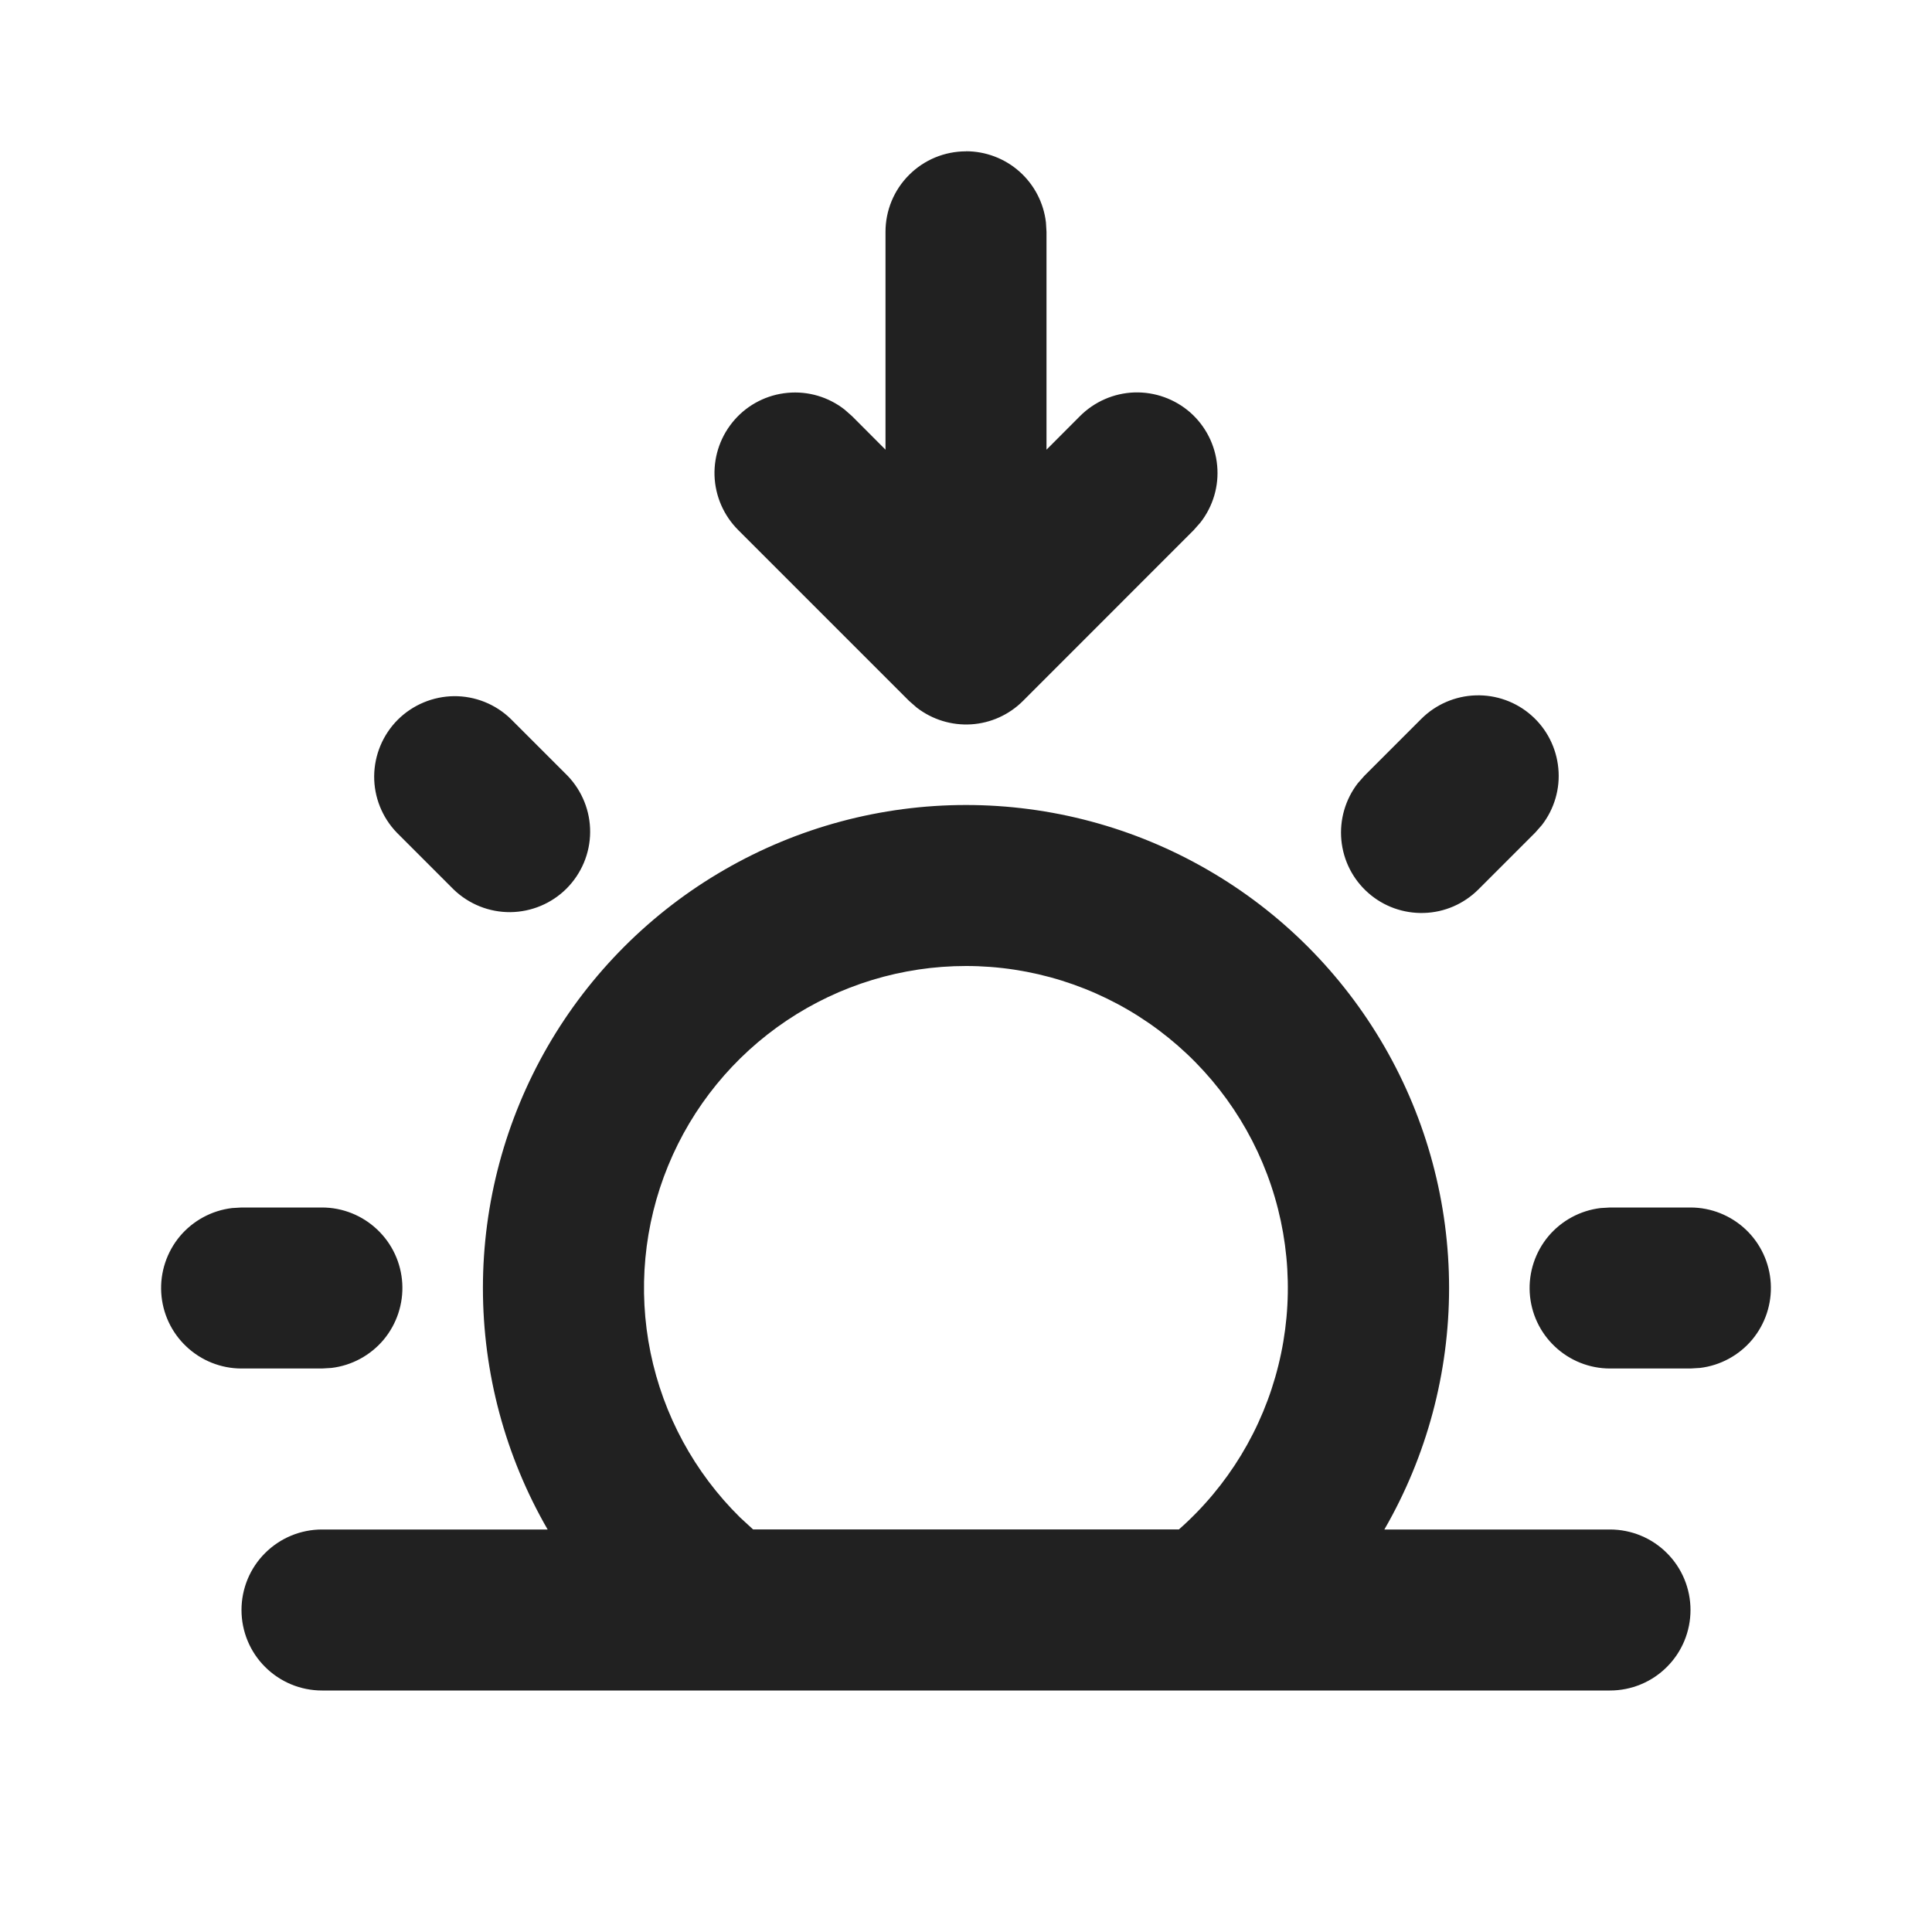 <svg width="24" height="24" viewBox="0 0 24 24" fill="none" xmlns="http://www.w3.org/2000/svg">
<path d="M12 10C13.053 10 14.088 10.277 15 10.804C15.913 11.33 16.67 12.088 17.197 13C17.724 13.912 18.001 14.947 18.001 16C18.001 17.053 17.724 18.088 17.197 19H20C20.265 19 20.52 19.105 20.707 19.293C20.895 19.48 21 19.735 21 20C21 20.265 20.895 20.52 20.707 20.707C20.52 20.895 20.265 21 20 21H4C3.735 21 3.481 20.895 3.293 20.707C3.105 20.52 3 20.265 3 20C3 19.735 3.105 19.48 3.293 19.293C3.481 19.105 3.735 19 4 19H6.803C6.276 18.088 5.999 17.053 5.999 16C5.999 14.947 6.277 13.912 6.803 13C7.33 12.088 8.088 11.33 9 10.804C9.912 10.277 10.947 10 12 10ZM12 12C11.207 12 10.431 12.236 9.772 12.678C9.113 13.12 8.6 13.748 8.299 14.483C7.998 15.217 7.922 16.024 8.081 16.802C8.24 17.579 8.627 18.292 9.192 18.849L9.355 18.999H14.645C15.254 18.462 15.685 17.752 15.88 16.963C16.076 16.175 16.027 15.346 15.74 14.586C15.453 13.826 14.941 13.172 14.273 12.71C13.605 12.248 12.812 12 12 12ZM21 15C21.255 15 21.5 15.098 21.686 15.273C21.871 15.448 21.982 15.687 21.997 15.941C22.012 16.196 21.929 16.446 21.766 16.642C21.602 16.837 21.37 16.963 21.117 16.993L21 17H20C19.745 17 19.5 16.902 19.315 16.727C19.129 16.552 19.018 16.313 19.003 16.059C18.988 15.804 19.071 15.554 19.234 15.358C19.398 15.163 19.63 15.037 19.883 15.007L20 15H21ZM4 15C4.255 15 4.5 15.098 4.685 15.273C4.871 15.448 4.982 15.687 4.997 15.941C5.012 16.196 4.929 16.446 4.766 16.642C4.602 16.837 4.37 16.963 4.117 16.993L4 17H3C2.745 17 2.5 16.902 2.315 16.727C2.129 16.552 2.018 16.313 2.003 16.059C1.988 15.804 2.071 15.554 2.234 15.358C2.398 15.163 2.63 15.037 2.883 15.007L3 15H4ZM6.343 8.929L7.05 9.636C7.232 9.825 7.333 10.077 7.331 10.339C7.329 10.602 7.223 10.852 7.038 11.038C6.853 11.223 6.602 11.328 6.34 11.331C6.077 11.333 5.825 11.232 5.636 11.05L4.929 10.343C4.747 10.154 4.646 9.902 4.648 9.64C4.651 9.377 4.756 9.127 4.941 8.941C5.127 8.756 5.378 8.651 5.64 8.648C5.902 8.646 6.155 8.747 6.343 8.929ZM17.657 8.929C17.837 8.75 18.078 8.646 18.332 8.638C18.586 8.63 18.834 8.719 19.024 8.887C19.215 9.055 19.334 9.29 19.358 9.543C19.383 9.795 19.309 10.048 19.154 10.249L19.071 10.343L18.364 11.05C18.184 11.229 17.943 11.334 17.689 11.341C17.435 11.349 17.187 11.26 16.997 11.092C16.806 10.924 16.687 10.69 16.663 10.437C16.639 10.184 16.712 9.931 16.867 9.73L16.95 9.636L17.657 8.929ZM12 1.879C12.245 1.879 12.482 1.969 12.665 2.132C12.848 2.295 12.965 2.52 12.993 2.763L13 2.88V5.586L13.414 5.171C13.594 4.99 13.836 4.884 14.091 4.875C14.346 4.867 14.594 4.956 14.786 5.124C14.977 5.293 15.097 5.529 15.12 5.783C15.144 6.037 15.069 6.29 14.912 6.491L14.828 6.586L12.708 8.707C12.536 8.879 12.307 8.983 12.064 8.998C11.821 9.013 11.581 8.939 11.388 8.79L11.293 8.707L9.172 6.586C8.991 6.406 8.885 6.164 8.876 5.909C8.868 5.654 8.957 5.406 9.126 5.214C9.294 5.023 9.53 4.903 9.784 4.88C10.038 4.856 10.291 4.931 10.492 5.088L10.586 5.171L11 5.586V2.88C11 2.615 11.105 2.36 11.293 2.173C11.48 1.985 11.735 1.88 12 1.88V1.879Z" fill="#212121"/>
</svg>
